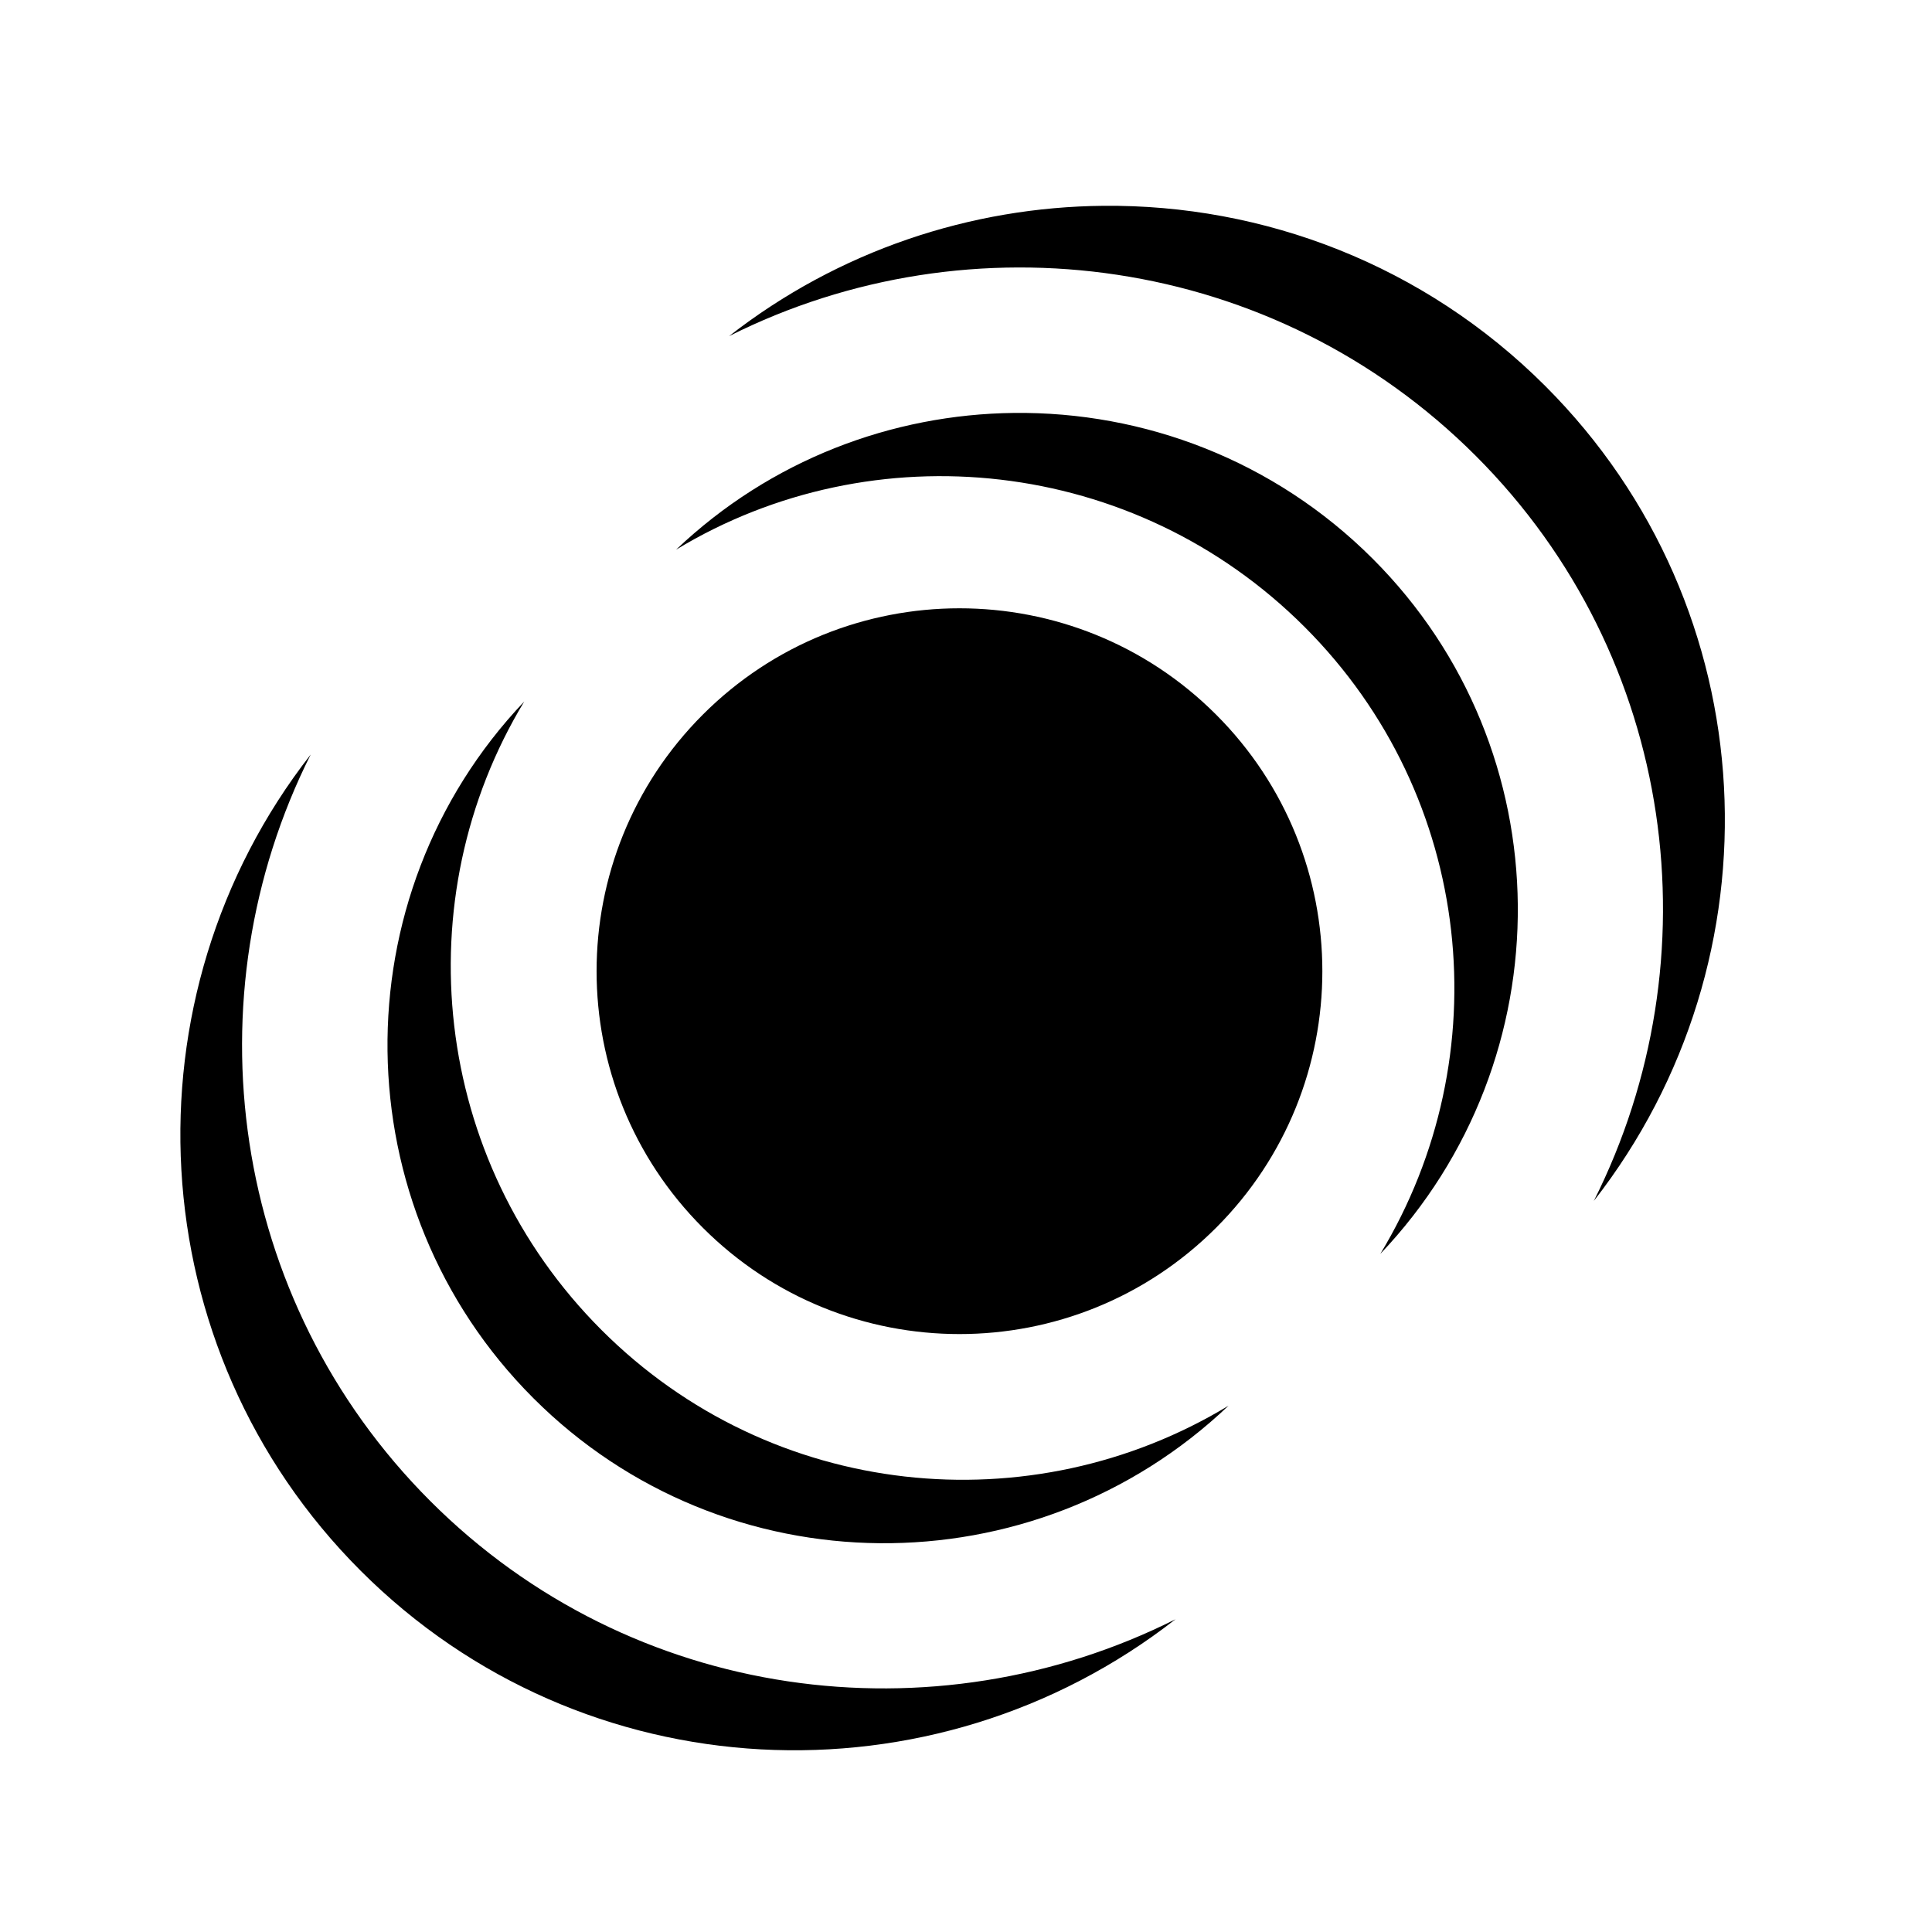 <svg xmlns="http://www.w3.org/2000/svg" width="100%" height="100%" viewBox="0 0 588.8 588.8"><path d="M336.27 62.722c-40.38 0.374-80.665 13.623-114.077 39.72 73.64-37.01 166.104-24.977 227.547 36.464 61.442 61.44 73.013 153.443 36.002 227.084 57.598-73.738 53.068-180.48-14.77-248.317-37.098-37.098-85.97-55.4-134.703-54.95z m-27.25 63.123c-37.16 0.42-74.186 14.305-102.975 41.67 60.11-36.405 139.642-28.35 191.54 23.545 51.897 51.898 59.488 130.976 23.08 191.086 56.502-59.44 56.012-153.534-2.31-211.855C388.283 140.22 348.577 125.4 309.02 125.846z m-16.61 59.54c-28.304 0-56.606 10.797-78.2 32.392-43.19 43.19-43.19 113.214 0 156.404 43.188 43.19 113.21 43.19 156.4 0 43.19-43.19 43.19-113.213 0-156.403-21.594-21.595-49.897-32.393-78.2-32.393z m-132.635 28.4c-56.503 59.44-55.552 153.995 2.77 212.316 58.32 58.323 152.416 58.81 211.855 2.308-60.112 36.41-139.186 28.822-191.084-23.078-51.898-51.9-59.95-131.435-23.54-191.545zM94.697 229.94C37.1 303.676 42.09 410.88 109.927 478.717c67.838 67.838 174.58 72.366 248.32 14.77-73.642 37.01-165.647 25.44-227.087-36.002-61.44-61.442-73.474-153.908-36.463-227.547z" /></svg>
